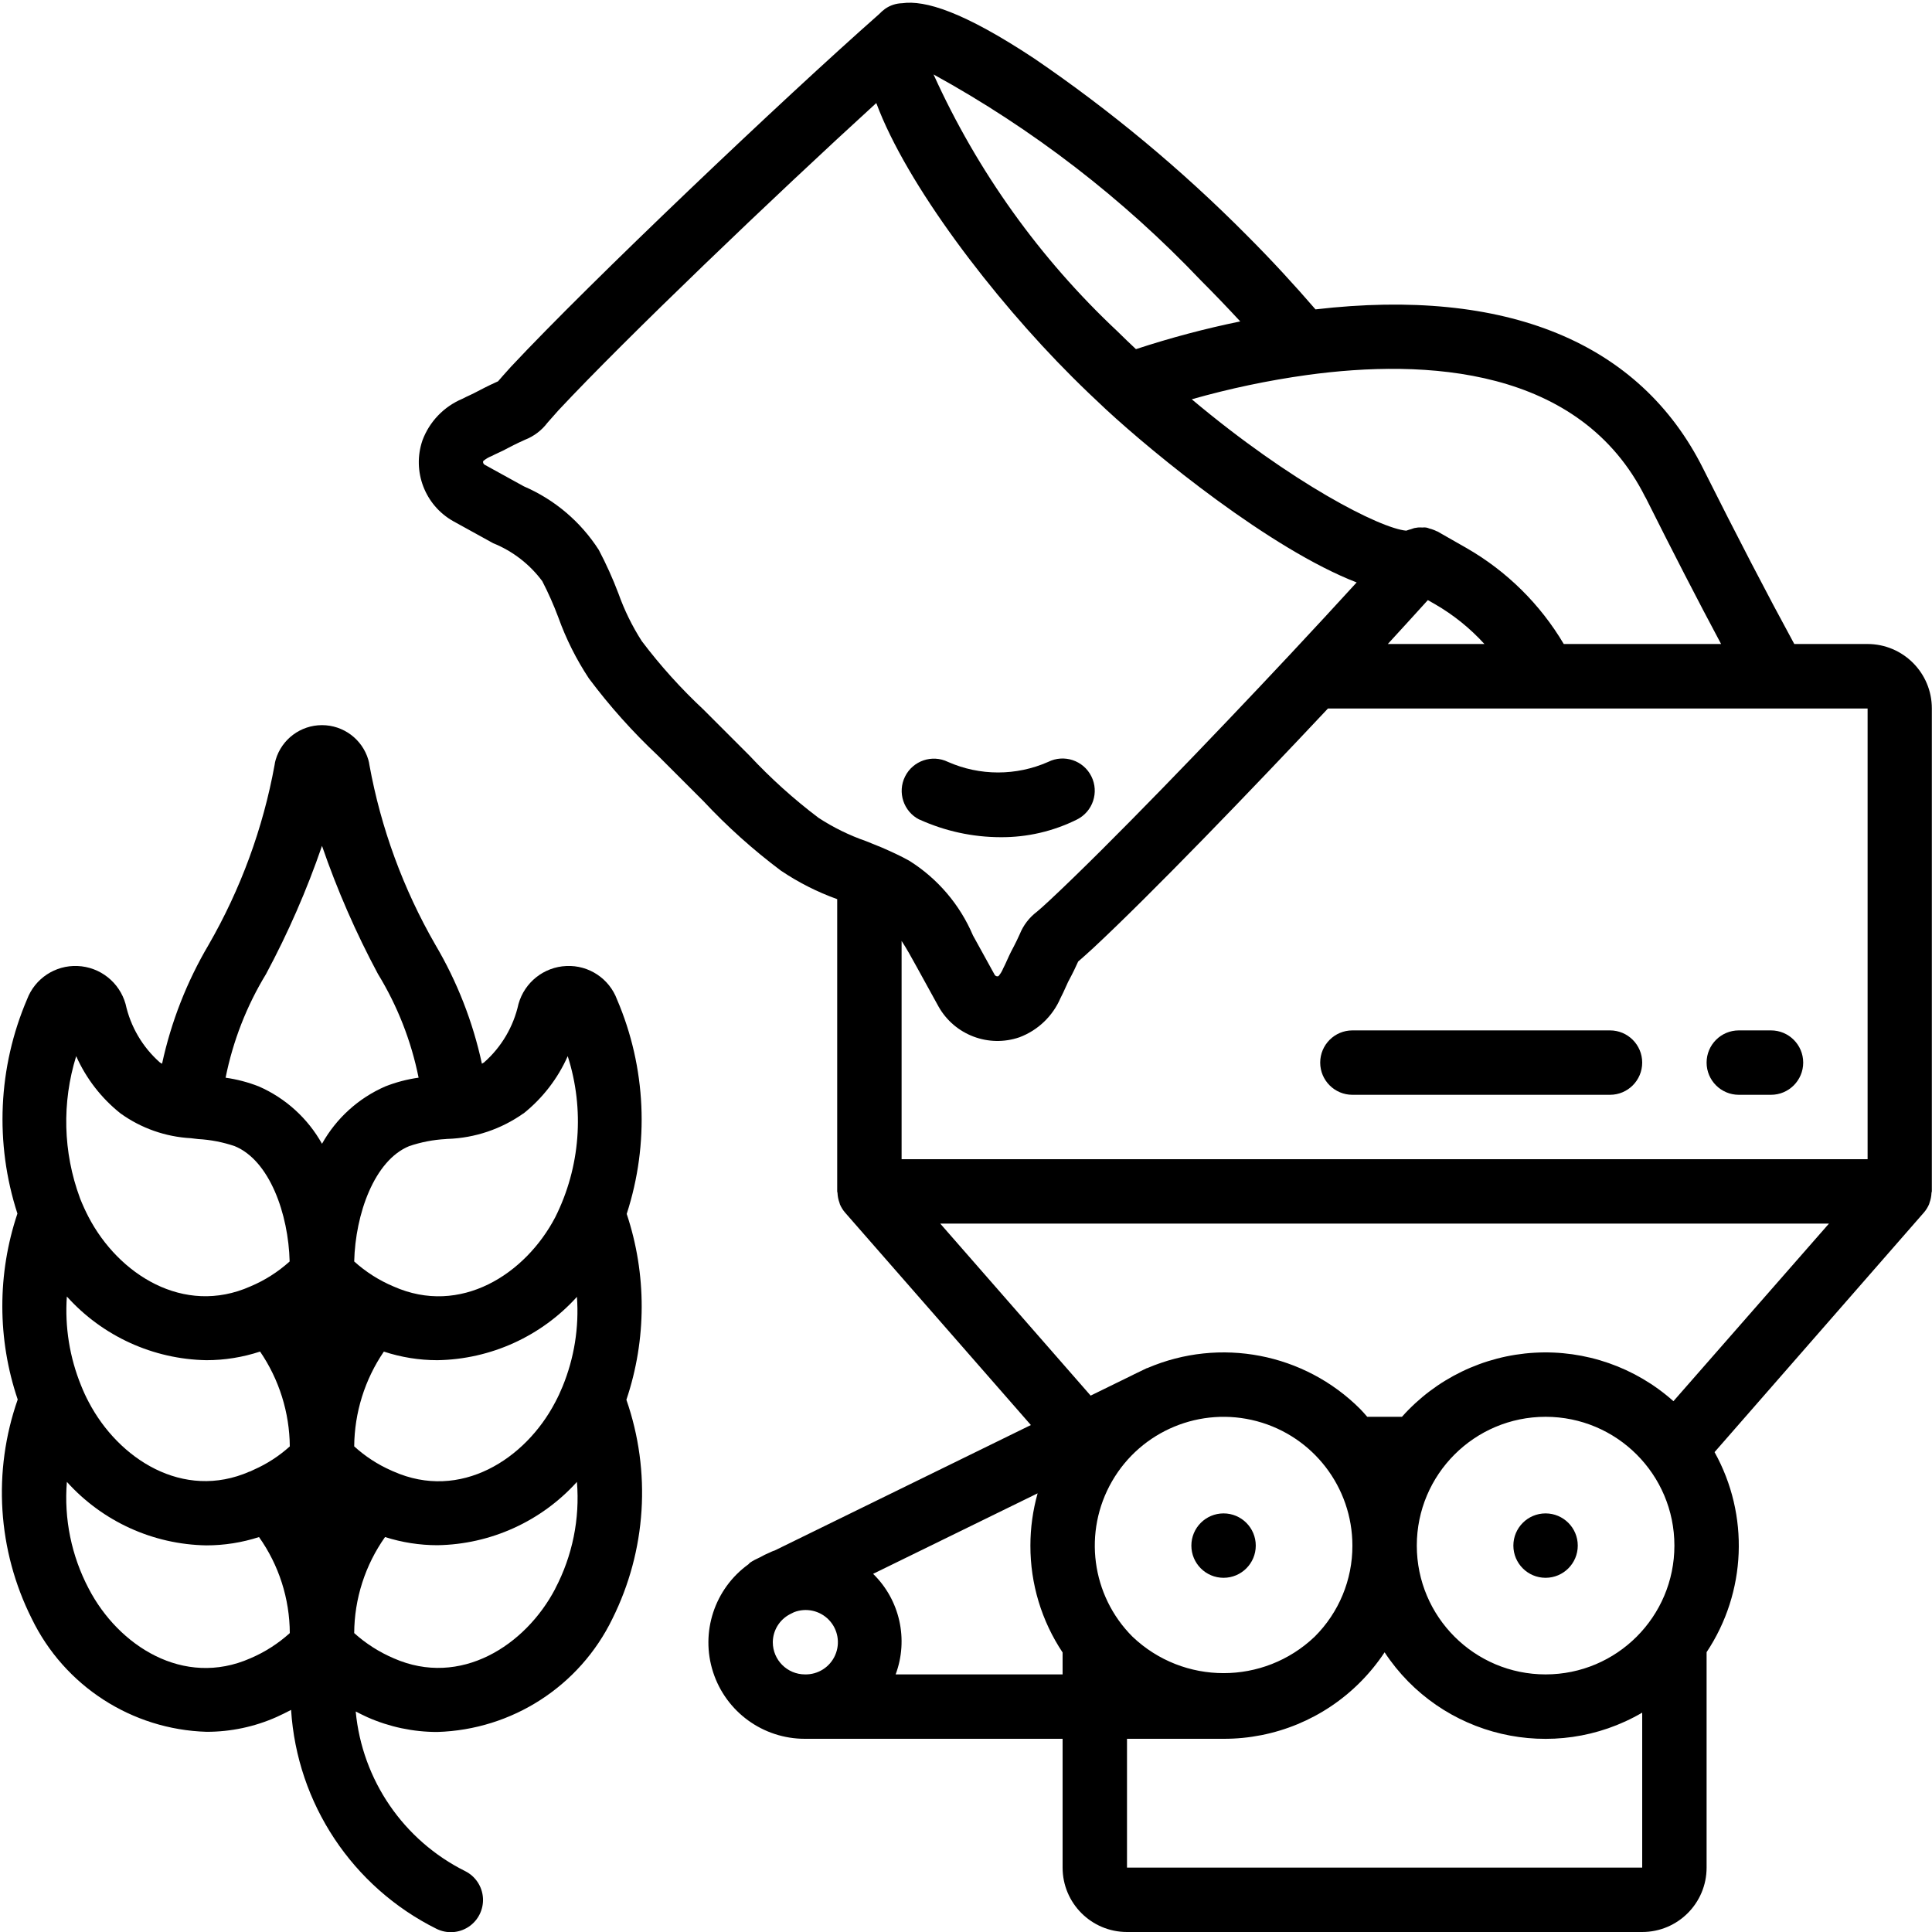 <?xml version="1.0" encoding="UTF-8"?>
<svg xmlns="http://www.w3.org/2000/svg" xmlns:xlink="http://www.w3.org/1999/xlink" width="512" height="512" viewBox="0 0 60 60" version="1.1"><!-- Generator: Sketch 51.3 (57544) - http://www.bohemiancoding.com/sketch --><title>002 - Malt Grinder</title><desc>Created with Sketch.</desc><defs/><g id="Page-1" stroke="none" stroke-width="1" fill="none" fill-rule="evenodd"><g id="002---Malt-Grinder" fill="#000000" fill-rule="nonzero"><circle id="Oval" cx="37.999" cy="48" r="1"/><circle id="Oval" cx="47.999" cy="48" r="1"/><path d="M14.074,16.185 L15.316,16.87 C15.923,17.115 16.451,17.523 16.841,18.049 C17.03,18.415 17.197,18.792 17.341,19.178 C17.58,19.843 17.898,20.478 18.288,21.068 C18.932,21.929 19.65,22.732 20.434,23.468 L21.848,24.882 C22.583,25.669 23.387,26.39 24.248,27.036 C24.793,27.404 25.381,27.702 26,27.924 L26,37 C26,37.018 26.009,37.033 26.01,37.05 C26.014,37.153 26.034,37.254 26.07,37.35 C26.076,37.367 26.078,37.386 26.085,37.403 C26.126,37.497 26.18,37.584 26.247,37.661 L32.015,44.256 L24.05,48.156 L24.044,48.156 C24.005,48.169 23.967,48.185 23.93,48.203 L23.907,48.214 C23.799,48.259 23.693,48.311 23.591,48.369 L23.44,48.442 C23.389,48.469 23.34,48.498 23.292,48.531 C23.272,48.544 23.262,48.565 23.244,48.58 C22.189,49.34 21.745,50.694 22.146,51.93 C22.547,53.167 23.7,54.003 25,54 L33,54 L33,58 C33,59.105 33.895,60 35,60 L51,60 C52.105,60 53,59.105 53,58 L53,51.31 C54.238,49.448 54.334,47.051 53.247,45.097 L59.747,37.658 C59.814,37.581 59.868,37.494 59.909,37.4 C59.916,37.383 59.918,37.364 59.925,37.347 C59.96,37.251 59.98,37.149 59.984,37.047 C59.984,37.03 59.995,37.015 59.995,36.997 L59.995,22 C59.995,20.895 59.1,20 57.995,20 L55.723,20 C54.882,18.456 53.939,16.64 52.893,14.553 C50.928,10.622 46.768,8.922 40.854,9.608 C40.204,8.855 39.494,8.081 38.706,7.293 C36.69,5.263 34.485,3.43 32.121,1.818 C29.909,0.355 28.726,-1.33226763e-15 28.017,0.1 C27.825,0.105 27.639,0.167 27.482,0.278 C27.417,0.327 27.356,0.381 27.3,0.44 C24.312,3.075 18.336,8.753 15.875,11.383 C15.682,11.594 15.564,11.731 15.483,11.824 L15.469,11.841 C15.349,11.895 15.162,11.979 14.82,12.159 C14.755,12.195 14.686,12.227 14.62,12.259 C14.526,12.302 14.431,12.347 14.359,12.385 C13.785,12.627 13.336,13.094 13.119,13.678 C12.793,14.635 13.194,15.688 14.074,16.185 Z M52,48 C52,50.209 50.209,52 48,52 C45.791,52 44,50.209 44,48 C44,45.791 45.791,44 48,44 C50.209,44 52,45.791 52,48 Z M42,48 C42.003,49.062 41.581,50.08 40.828,50.829 C39.244,52.338 36.755,52.338 35.171,50.829 C33.891,49.549 33.631,47.569 34.536,46.001 C35.441,44.433 37.286,43.669 39.035,44.137 C40.783,44.606 41.999,46.19 42,48 Z M25,52 C24.448,52 24,51.552 24,51 C24.003,50.634 24.208,50.3 24.533,50.131 L24.657,50.069 C25.034,49.922 25.462,50.016 25.743,50.308 C26.023,50.599 26.1,51.032 25.937,51.402 C25.775,51.773 25.405,52.009 25,52 Z M27.815,52 C28.22,50.912 27.946,49.688 27.115,48.877 L32.224,46.377 C32.076,46.905 32,47.451 32,48 C31.997,49.181 32.345,50.336 33,51.319 L33,52 L27.815,52 Z M35,58 L35,54 L38,54 C39.592,54.004 41.119,53.372 42.242,52.243 C42.525,51.959 42.779,51.648 43,51.314 C44.746,53.963 48.259,54.786 51,53.188 L51,58 L35,58 Z M51.97,43.515 C50.788,42.46 49.235,41.919 47.654,42.01 C46.073,42.101 44.592,42.817 43.539,44 L42.461,44 C42.388,43.919 42.319,43.835 42.241,43.757 C40.506,42.022 37.889,41.519 35.634,42.486 C35.626,42.488 35.618,42.49 35.61,42.492 L35.31,42.637 C35.257,42.664 35.202,42.687 35.15,42.716 L33.871,43.342 L29.2,38 L56.8,38 L51.97,43.515 Z M58,36 L28,36 L28,29.221 C28.155,29.457 28.3,29.721 28.456,30.004 L29.149,31.263 C29.648,32.144 30.704,32.543 31.661,32.213 C32.232,31.998 32.691,31.56 32.933,31 C32.994,30.885 33.047,30.767 33.099,30.651 L33.171,30.493 C33.328,30.2 33.413,30.019 33.484,29.86 L33.515,29.834 C33.608,29.753 33.743,29.634 33.95,29.444 C35.757,27.761 38.841,24.559 41.241,22.003 L58,22.003 L58,36 Z M44.343,18.637 L44.561,18.761 C45.135,19.092 45.654,19.51 46.1,20 L43.1,20 C43.549,19.51 43.967,19.053 44.343,18.637 Z M51.104,15.447 C51.948,17.135 52.73,18.653 53.45,20 L48.564,20 C47.833,18.765 46.795,17.74 45.551,17.024 L44.634,16.501 C44.626,16.501 44.618,16.501 44.61,16.494 C44.578,16.477 44.544,16.463 44.51,16.451 C44.471,16.436 44.431,16.423 44.39,16.414 C44.326,16.384 44.254,16.373 44.184,16.382 C44.176,16.381 44.168,16.381 44.16,16.382 C44.119,16.379 44.078,16.379 44.037,16.382 C43.997,16.387 43.96,16.392 43.921,16.4 C43.879,16.412 43.838,16.426 43.798,16.442 L43.79,16.442 C43.758,16.454 43.726,16.459 43.696,16.473 C43.689,16.473 43.681,16.473 43.674,16.481 C42.863,16.41 40.115,15.007 37.011,12.4 C38.184,12.067 39.378,11.815 40.586,11.647 C44.263,11.141 49.075,11.39 51.1,15.447 L51.104,15.447 Z M37.292,8.707 C37.721,9.137 38.129,9.562 38.517,9.982 C37.422,10.206 36.34,10.494 35.278,10.843 C35.086,10.661 34.894,10.482 34.706,10.293 C32.296,8.034 30.354,5.322 28.992,2.312 C32.071,4.004 34.871,6.161 37.292,8.707 Z M15.266,14.164 C15.328,14.131 15.391,14.103 15.454,14.073 C15.573,14.019 15.689,13.963 15.772,13.916 C16.049,13.771 16.204,13.702 16.302,13.658 C16.58,13.55 16.823,13.366 17.002,13.128 C17.073,13.045 17.178,12.928 17.343,12.743 C19.419,10.52 24.07,6.068 27.214,3.2 C28.155,5.733 30.834,9.246 33.292,11.7 C33.639,12.047 33.992,12.384 34.35,12.717 C35.838,14.095 39.45,17.05 42.132,18.088 C41.51,18.769 40.818,19.519 40.079,20.309 C37.666,22.887 34.43,26.253 32.591,27.967 C32.408,28.136 32.291,28.242 32.203,28.314 C31.966,28.493 31.781,28.733 31.67,29.009 C31.626,29.109 31.556,29.261 31.394,29.566 C31.353,29.648 31.314,29.735 31.274,29.823 C31.234,29.911 31.205,29.979 31.154,30.076 C31.119,30.164 31.069,30.245 31.007,30.316 C30.965,30.33 30.918,30.315 30.893,30.278 L30.216,29.05 C29.809,28.092 29.118,27.283 28.236,26.73 C27.959,26.575 27.682,26.451 27.389,26.322 L26.895,26.122 C26.376,25.942 25.881,25.699 25.421,25.399 C24.651,24.818 23.934,24.171 23.276,23.466 L21.851,22.04 C21.151,21.387 20.508,20.674 19.931,19.91 C19.633,19.446 19.39,18.949 19.205,18.429 C19.03,17.967 18.826,17.515 18.596,17.078 C18.034,16.203 17.224,15.515 16.269,15.104 L15.055,14.435 C15.013,14.413 14.993,14.365 15.005,14.32 C15.083,14.254 15.171,14.201 15.266,14.164 Z" id="Shape"/><path d="M54,32 C53.448,32 53,32.448 53,33 C53,33.552 53.448,34 54,34 L55,34 C55.552,34 56,33.552 56,33 C56,32.448 55.552,32 55,32 L54,32 Z" id="Shape"/><path d="M50,32 L42,32 C41.448,32 41,32.448 41,33 C41,33.552 41.448,34 42,34 L50,34 C50.552,34 51,33.552 51,33 C51,32.448 50.552,32 50,32 Z" id="Shape"/><path d="M28.551,25.45 C29.345,25.811 30.207,25.999 31.079,26 C31.9,26.005 32.711,25.817 33.446,25.451 C33.94,25.204 34.14,24.603 33.893,24.109 C33.646,23.615 33.045,23.415 32.551,23.662 C31.56,24.099 30.432,24.099 29.441,23.662 C28.947,23.421 28.352,23.624 28.107,24.116 C27.863,24.608 28.061,25.205 28.551,25.453 L28.551,25.45 Z" id="Shape"/><path d="M0.55,43.463 C-0.232,45.695 -0.076,48.148 0.983,50.263 C1.997,52.358 4.093,53.714 6.419,53.783 C7.167,53.783 7.907,53.627 8.59,53.323 C8.728,53.261 8.881,53.185 9.04,53.103 C9.225,56.011 10.944,58.601 13.553,59.9 C13.873,60.06 14.253,60.037 14.552,59.84 C14.85,59.643 15.02,59.301 14.999,58.945 C14.977,58.588 14.767,58.27 14.447,58.11 C12.533,57.156 11.247,55.281 11.047,53.152 C11.169,53.215 11.292,53.275 11.411,53.33 C12.094,53.632 12.832,53.788 13.578,53.788 C15.905,53.72 18.002,52.365 19.019,50.271 C20.073,48.155 20.23,45.704 19.453,43.471 C20.083,41.599 20.087,39.573 19.463,37.699 C20.172,35.517 20.066,33.151 19.163,31.041 C18.921,30.39 18.286,29.969 17.592,30 C16.892,30.029 16.291,30.505 16.102,31.18 C15.947,31.883 15.573,32.518 15.033,32.994 C15.012,33.01 14.988,33.019 14.966,33.034 C14.685,31.734 14.198,30.488 13.522,29.343 C12.524,27.611 11.83,25.721 11.472,23.754 C11.465,23.699 11.454,23.646 11.438,23.593 C11.249,22.956 10.664,22.52 10,22.52 C9.336,22.52 8.751,22.956 8.562,23.593 C8.546,23.646 8.535,23.699 8.528,23.754 C8.17,25.721 7.476,27.611 6.478,29.343 C5.802,30.488 5.314,31.735 5.033,33.035 C5.011,33.02 4.986,33.011 4.964,32.994 C4.426,32.518 4.053,31.883 3.9,31.181 C3.71,30.505 3.107,30.028 2.406,30 C1.716,29.971 1.085,30.387 0.841,31.033 C-0.061,33.142 -0.167,35.507 0.541,37.689 C-0.087,39.563 -0.084,41.591 0.55,43.463 Z M6.412,42.242 C6.978,42.242 7.54,42.151 8.077,41.974 C8.67,42.842 8.991,43.868 9,44.919 C8.669,45.218 8.293,45.462 7.885,45.642 C7.851,45.656 7.819,45.673 7.785,45.69 L7.76,45.7 L7.753,45.7 C5.684,46.608 3.676,45.305 2.753,43.538 C2.667,43.376 2.59,43.209 2.522,43.038 C2.163,42.16 2.01,41.211 2.076,40.264 C3.184,41.496 4.755,42.213 6.412,42.242 Z M17.917,40.275 C17.986,41.225 17.833,42.177 17.472,43.058 C17.404,43.225 17.328,43.388 17.243,43.547 C16.321,45.315 14.298,46.622 12.216,45.696 L12.189,45.685 L12.146,45.665 C11.726,45.48 11.339,45.227 11,44.918 C11.009,43.867 11.329,42.843 11.921,41.975 C12.458,42.152 13.019,42.242 13.584,42.242 C15.238,42.215 16.807,41.502 17.917,40.275 Z M7.776,51.5 C5.698,52.417 3.676,51.109 2.755,49.337 C2.219,48.318 1.983,47.168 2.077,46.021 C3.185,47.251 4.753,47.965 6.408,47.993 C6.963,47.993 7.515,47.906 8.044,47.735 C8.662,48.607 8.995,49.648 9,50.717 C8.638,51.044 8.225,51.309 7.776,51.5 Z M17.243,49.341 C16.321,51.1 14.3,52.413 12.227,51.5 C11.778,51.308 11.363,51.044 11,50.717 C11.006,49.648 11.341,48.607 11.958,47.734 C12.484,47.902 13.033,47.988 13.585,47.988 C15.239,47.961 16.808,47.249 17.917,46.022 C18.012,47.169 17.778,48.318 17.243,49.337 L17.243,49.341 Z M16.257,34.581 C16.851,34.106 17.323,33.495 17.631,32.8 C18.16,34.453 18.022,36.248 17.245,37.8 C16.32,39.57 14.299,40.877 12.221,39.952 C11.773,39.764 11.361,39.501 11,39.176 C11.036,37.706 11.623,36.036 12.71,35.593 C13.074,35.47 13.454,35.396 13.838,35.375 L13.886,35.37 L13.901,35.37 C14.747,35.342 15.566,35.066 16.257,34.577 L16.257,34.581 Z M10,26.269 C10.472,27.64 11.053,28.971 11.738,30.248 C12.344,31.239 12.771,32.329 13,33.468 C12.645,33.518 12.297,33.609 11.963,33.741 C11.132,34.104 10.443,34.729 10,35.521 C9.558,34.73 8.87,34.105 8.04,33.741 C7.707,33.61 7.36,33.519 7.006,33.469 C7.234,32.33 7.659,31.24 8.263,30.248 C8.948,28.97 9.529,27.64 10,26.269 Z M2.366,32.8 C2.675,33.494 3.146,34.103 3.74,34.576 C4.381,35.038 5.142,35.306 5.931,35.348 C5.956,35.353 5.98,35.354 6.005,35.357 L6.157,35.375 C6.541,35.396 6.921,35.47 7.285,35.593 C8.373,36.036 8.959,37.705 8.995,39.176 C8.635,39.501 8.223,39.763 7.776,39.951 C5.698,40.874 3.676,39.568 2.752,37.799 C2.657,37.616 2.571,37.429 2.494,37.237 C2.487,37.224 2.486,37.209 2.479,37.196 C1.958,35.783 1.919,34.238 2.366,32.8 Z" id="Shape"/></g></g></svg>
